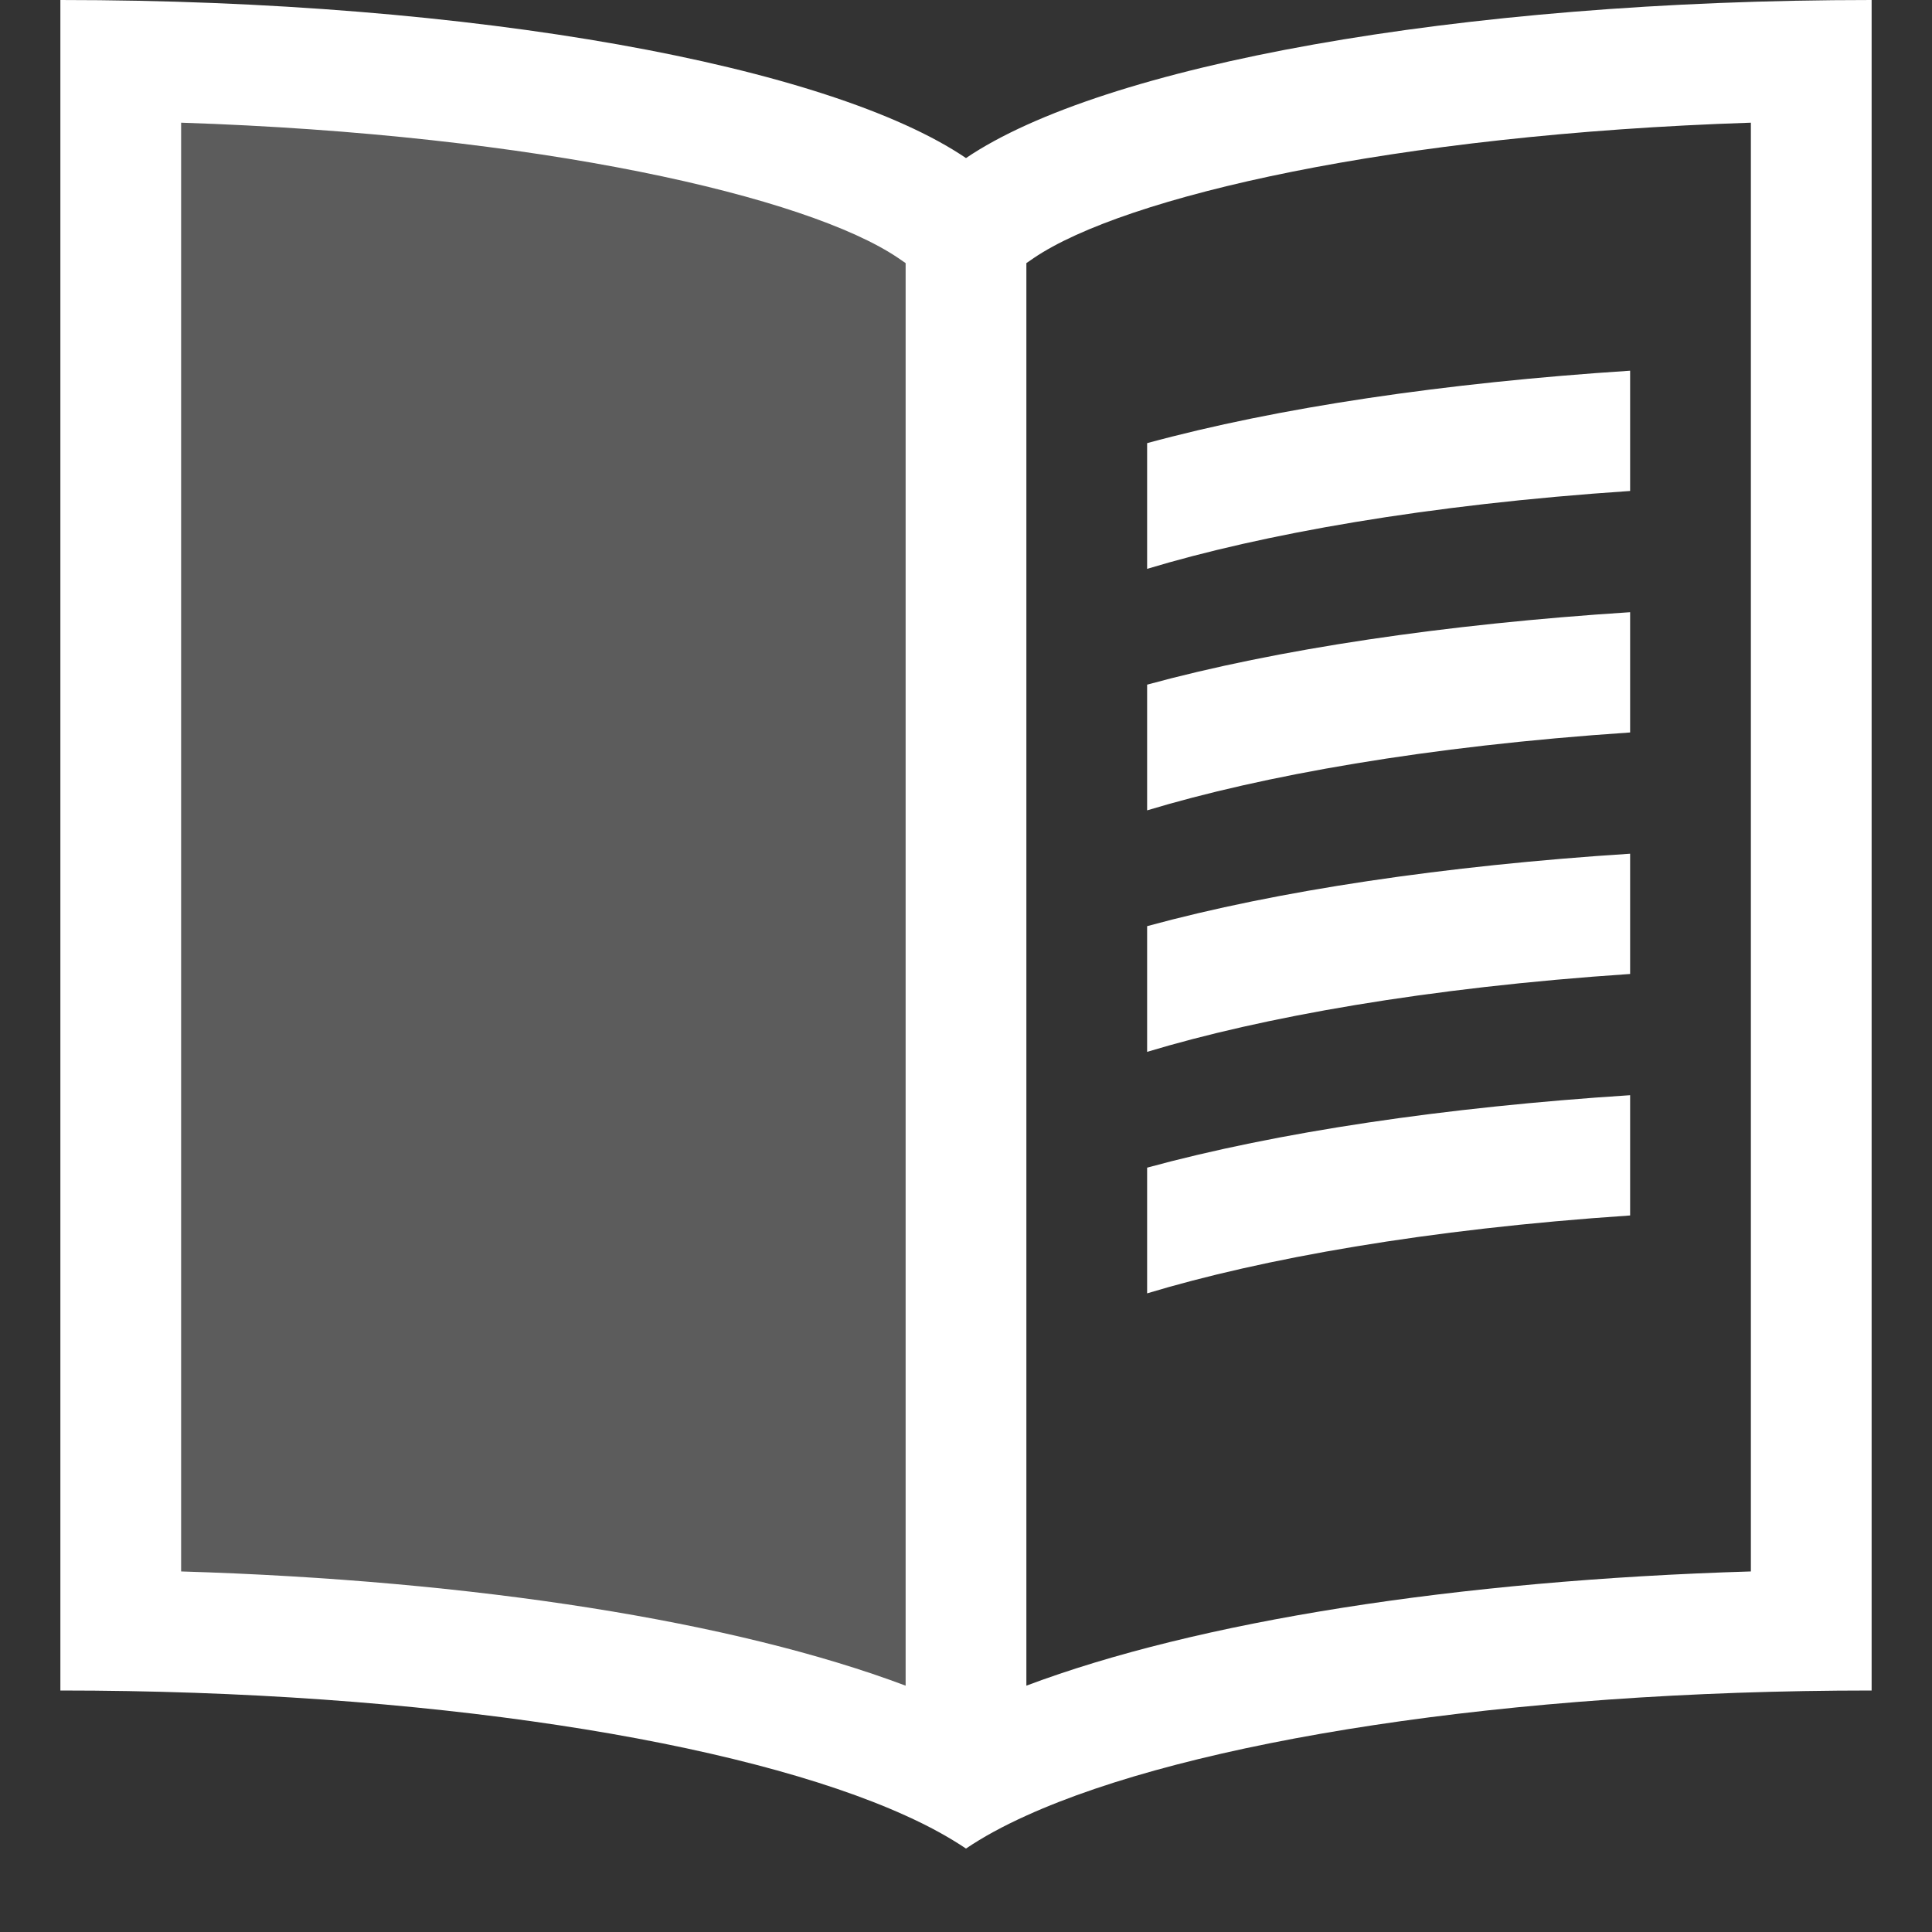 <svg width="16" height="16" viewBox="0 0 16 16" fill="none" xmlns="http://www.w3.org/2000/svg">
<rect x="0" y="0" width="16" height="16" fill="#333333" stroke="none"/>
<g clip-path="url(#clip0_143_1390)">
<path opacity="0.2" d="M7.938 1.872L7.719 1.723C6.789 1.092 4.296 0.608 1.516 0.517L1 0.5V13.5L1.485 13.515C3.841 13.585 5.97 13.919 7.324 14.429L8 14.684V2.179L7.938 1.872Z" fill="white"/>
<path d="M13.5 4.066C11.813 4.179 10.451 4.424 9.5 4.711V3.67C10.581 3.375 11.966 3.17 13.5 3.07V4.066ZM13.5 6.066C11.813 6.179 10.451 6.424 9.5 6.711V5.67C10.581 5.375 11.966 5.169 13.5 5.07V6.066ZM13.5 10.066C11.813 10.179 10.451 10.424 9.5 10.711V9.67C10.581 9.375 11.966 9.169 13.5 9.07V10.066ZM13.5 8.066C11.813 8.179 10.451 8.424 9.5 8.711V7.67C10.581 7.375 11.966 7.169 13.5 7.07V8.066Z" fill="white"/>
<path d="M8 1.309C6.874 0.546 3.946 0 0.5 0V14C3.519 14 6.14 14.419 7.5 15.036C7.693 15.123 7.86 15.215 8 15.309C8.14 15.214 8.307 15.123 8.5 15.036C9.86 14.419 12.481 14 15.5 14V0C12.054 0 9.126 0.546 8 1.309ZM7.5 13.96C6.087 13.428 3.934 13.087 1.5 13.014V1.016C4.461 1.113 6.688 1.628 7.439 2.137L7.5 2.179V13.961V13.96ZM14.5 13.014C12.066 13.087 9.913 13.428 8.5 13.96V2.179L8.561 2.137C9.312 1.628 11.539 1.113 14.5 1.016V13.015V13.014Z" fill="white"/>
</g>
<defs>
<clipPath id="clip0_143_1390">
<rect width="16" height="16" fill="white"/>
</clipPath>
</defs>
</svg>
